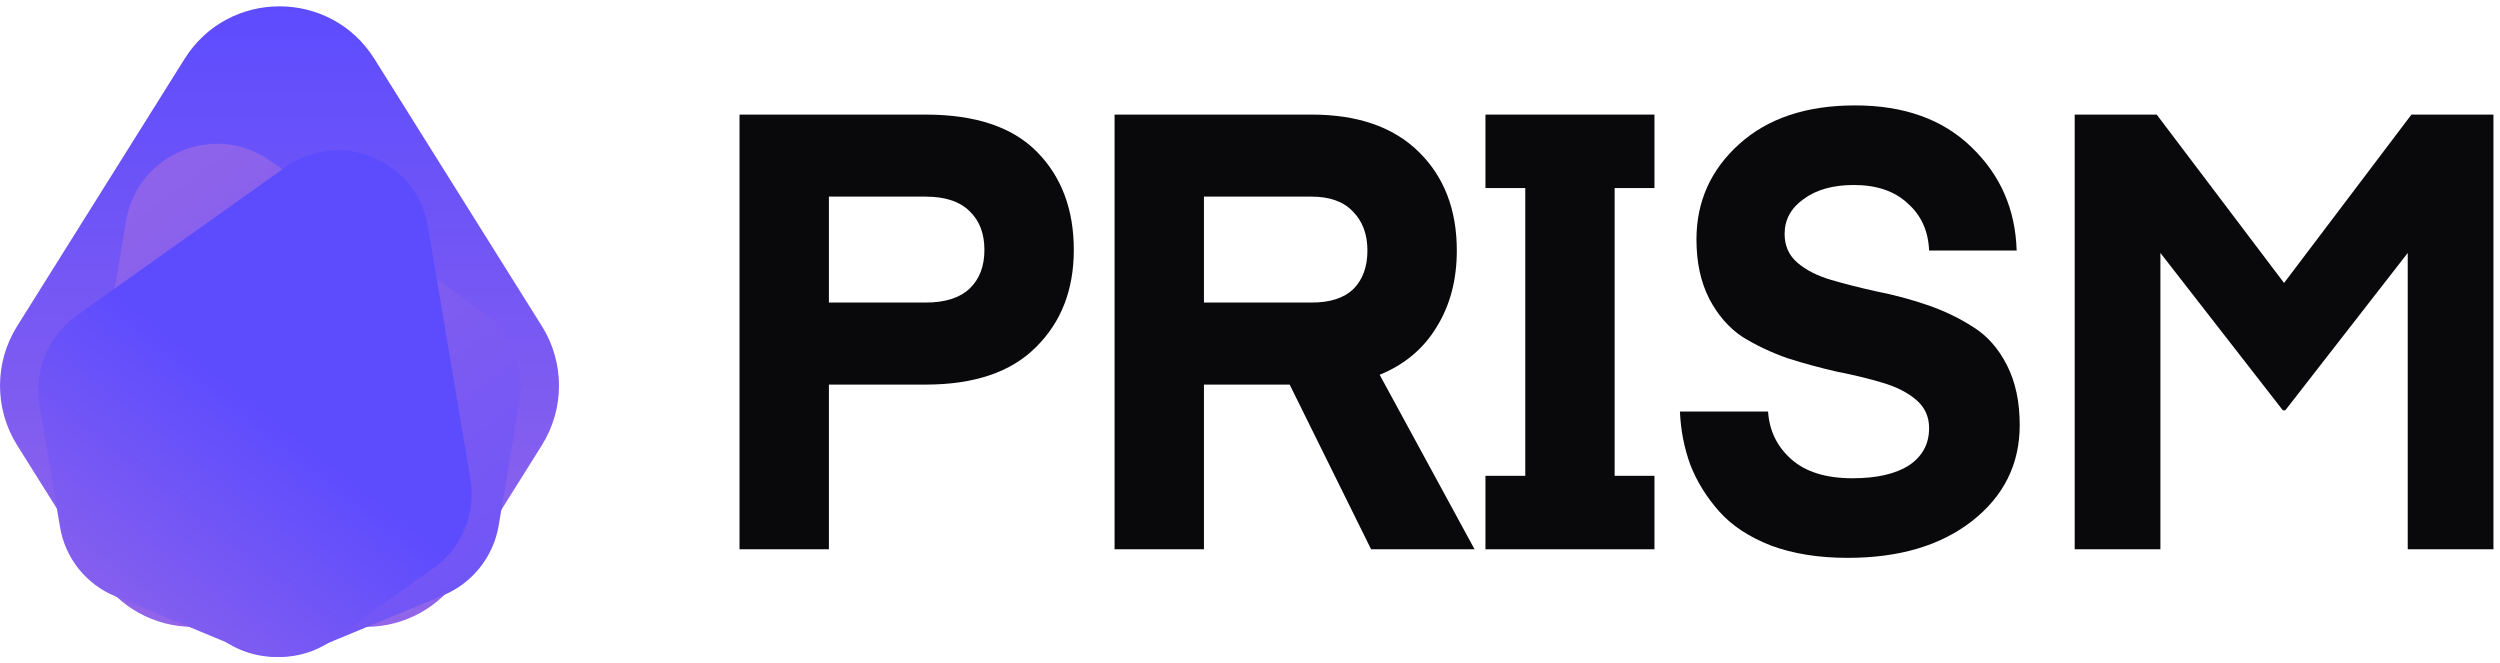 <svg width="98" height="26" viewBox="0 0 98 26" fill="none" xmlns="http://www.w3.org/2000/svg">
<path d="M32.493 11.86H36.285C37.053 11.86 37.629 11.676 38.013 11.308C38.397 10.94 38.589 10.436 38.589 9.796C38.589 9.156 38.397 8.652 38.013 8.284C37.629 7.9 37.053 7.708 36.285 7.708H32.493V11.86ZM32.493 15.076V21.532H28.989V4.492H36.285C38.237 4.492 39.693 4.98 40.653 5.956C41.613 6.932 42.093 8.212 42.093 9.796C42.093 11.364 41.597 12.636 40.605 13.612C39.629 14.588 38.189 15.076 36.285 15.076H32.493Z" fill="#09090B"/>
<path d="M57.803 21.532H53.747L50.555 15.076H47.195V21.532H43.691V4.492H51.419C53.227 4.492 54.627 4.98 55.619 5.956C56.611 6.932 57.107 8.22 57.107 9.82C57.107 10.972 56.843 11.972 56.315 12.82C55.803 13.668 55.059 14.292 54.083 14.692L57.803 21.532ZM53.051 11.332C53.419 10.964 53.603 10.46 53.603 9.82C53.603 9.18 53.411 8.668 53.027 8.284C52.659 7.9 52.123 7.708 51.419 7.708H47.195V11.86H51.419C52.139 11.86 52.683 11.684 53.051 11.332Z" fill="#09090B"/>
<path d="M58.23 7.372V4.492H64.855V7.372H63.294V18.652H64.855V21.532H58.23V18.652H59.791V7.372H58.23Z" fill="#09090B"/>
<path d="M72.621 18.748C73.565 18.748 74.301 18.58 74.829 18.244C75.357 17.892 75.621 17.404 75.621 16.78C75.621 16.332 75.453 15.964 75.117 15.676C74.781 15.388 74.341 15.164 73.797 15.004C73.269 14.844 72.677 14.7 72.021 14.572C71.381 14.428 70.733 14.252 70.077 14.044C69.437 13.82 68.845 13.54 68.301 13.204C67.773 12.852 67.341 12.356 67.005 11.716C66.669 11.06 66.501 10.284 66.501 9.388C66.501 7.9 67.061 6.652 68.181 5.644C69.301 4.636 70.813 4.132 72.717 4.132C74.637 4.132 76.157 4.676 77.277 5.764C78.413 6.852 79.005 8.204 79.053 9.82H75.621C75.589 9.052 75.309 8.436 74.781 7.972C74.269 7.492 73.565 7.252 72.669 7.252C71.853 7.252 71.197 7.436 70.701 7.804C70.205 8.156 69.957 8.612 69.957 9.172C69.957 9.636 70.125 10.012 70.461 10.3C70.797 10.588 71.237 10.812 71.781 10.972C72.325 11.132 72.925 11.284 73.581 11.428C74.237 11.556 74.893 11.732 75.549 11.956C76.205 12.18 76.805 12.468 77.349 12.82C77.893 13.156 78.333 13.652 78.669 14.308C79.005 14.964 79.173 15.748 79.173 16.66C79.173 18.196 78.549 19.452 77.301 20.428C76.069 21.388 74.445 21.868 72.429 21.868C71.293 21.868 70.293 21.708 69.429 21.388C68.565 21.052 67.885 20.604 67.389 20.044C66.893 19.484 66.517 18.876 66.261 18.22C66.021 17.564 65.885 16.868 65.853 16.132H69.309C69.357 16.884 69.661 17.508 70.221 18.004C70.781 18.5 71.581 18.748 72.621 18.748Z" fill="#09090B"/>
<path d="M84.543 4.492L89.535 11.092L94.528 4.492H97.743V21.532H94.383V9.916L89.584 16.084H89.487L84.688 9.916V21.532H81.328V4.492H84.543Z" fill="#09090B"/>
<path d="M0.67 17.449L3.843 22.513C4.646 23.794 6.052 24.573 7.564 24.573H14.348C15.861 24.573 17.267 23.795 18.069 22.513L21.243 17.449C22.136 16.023 22.136 14.212 21.243 12.786L14.677 2.308C12.957 -0.438 8.956 -0.438 7.235 2.308L0.67 12.786C-0.223 14.212 -0.223 16.023 0.67 17.449Z" fill="url(#paint0_linear_10235_18547)"/>
<path d="M20.364 15.75L19.548 20.6C19.341 21.828 18.518 22.862 17.368 23.339L12.21 25.477C11.06 25.953 9.746 25.805 8.732 25.084L4.724 22.233C3.595 21.431 3.024 20.054 3.254 18.688L4.944 8.653C5.387 6.023 8.428 4.762 10.601 6.308L18.895 12.205C20.023 13.008 20.594 14.385 20.364 15.75Z" fill="url(#paint1_linear_10235_18547)"/>
<g style="mix-blend-mode:hard-light">
<path d="M1.548 15.877L2.354 20.666C2.558 21.877 3.371 22.899 4.506 23.369L9.599 25.48C10.734 25.951 12.031 25.804 13.032 25.092L16.99 22.277C18.104 21.485 18.668 20.126 18.441 18.777L16.773 8.87C16.335 6.273 13.333 5.028 11.187 6.554L2.998 12.377C1.884 13.169 1.321 14.528 1.548 15.877Z" fill="url(#paint2_linear_10235_18547)"/>
</g>
<defs>
<linearGradient id="paint0_linear_10235_18547" x1="10.956" y1="0.248" x2="10.956" y2="24.573" gradientUnits="userSpaceOnUse">
<stop stop-color="#5D4CFE"/>
<stop offset="1" stop-color="#9265E9"/>
</linearGradient>
<linearGradient id="paint1_linear_10235_18547" x1="4.173" y1="4.926" x2="25.791" y2="34.472" gradientUnits="userSpaceOnUse">
<stop stop-color="#9265E9"/>
<stop offset="1" stop-color="#5D4CFE"/>
</linearGradient>
<linearGradient id="paint2_linear_10235_18547" x1="9.994" y1="15.821" x2="2.139" y2="25.752" gradientUnits="userSpaceOnUse">
<stop stop-color="#5D4CFE"/>
<stop offset="1" stop-color="#9265E9"/>
</linearGradient>
</defs>
</svg>
